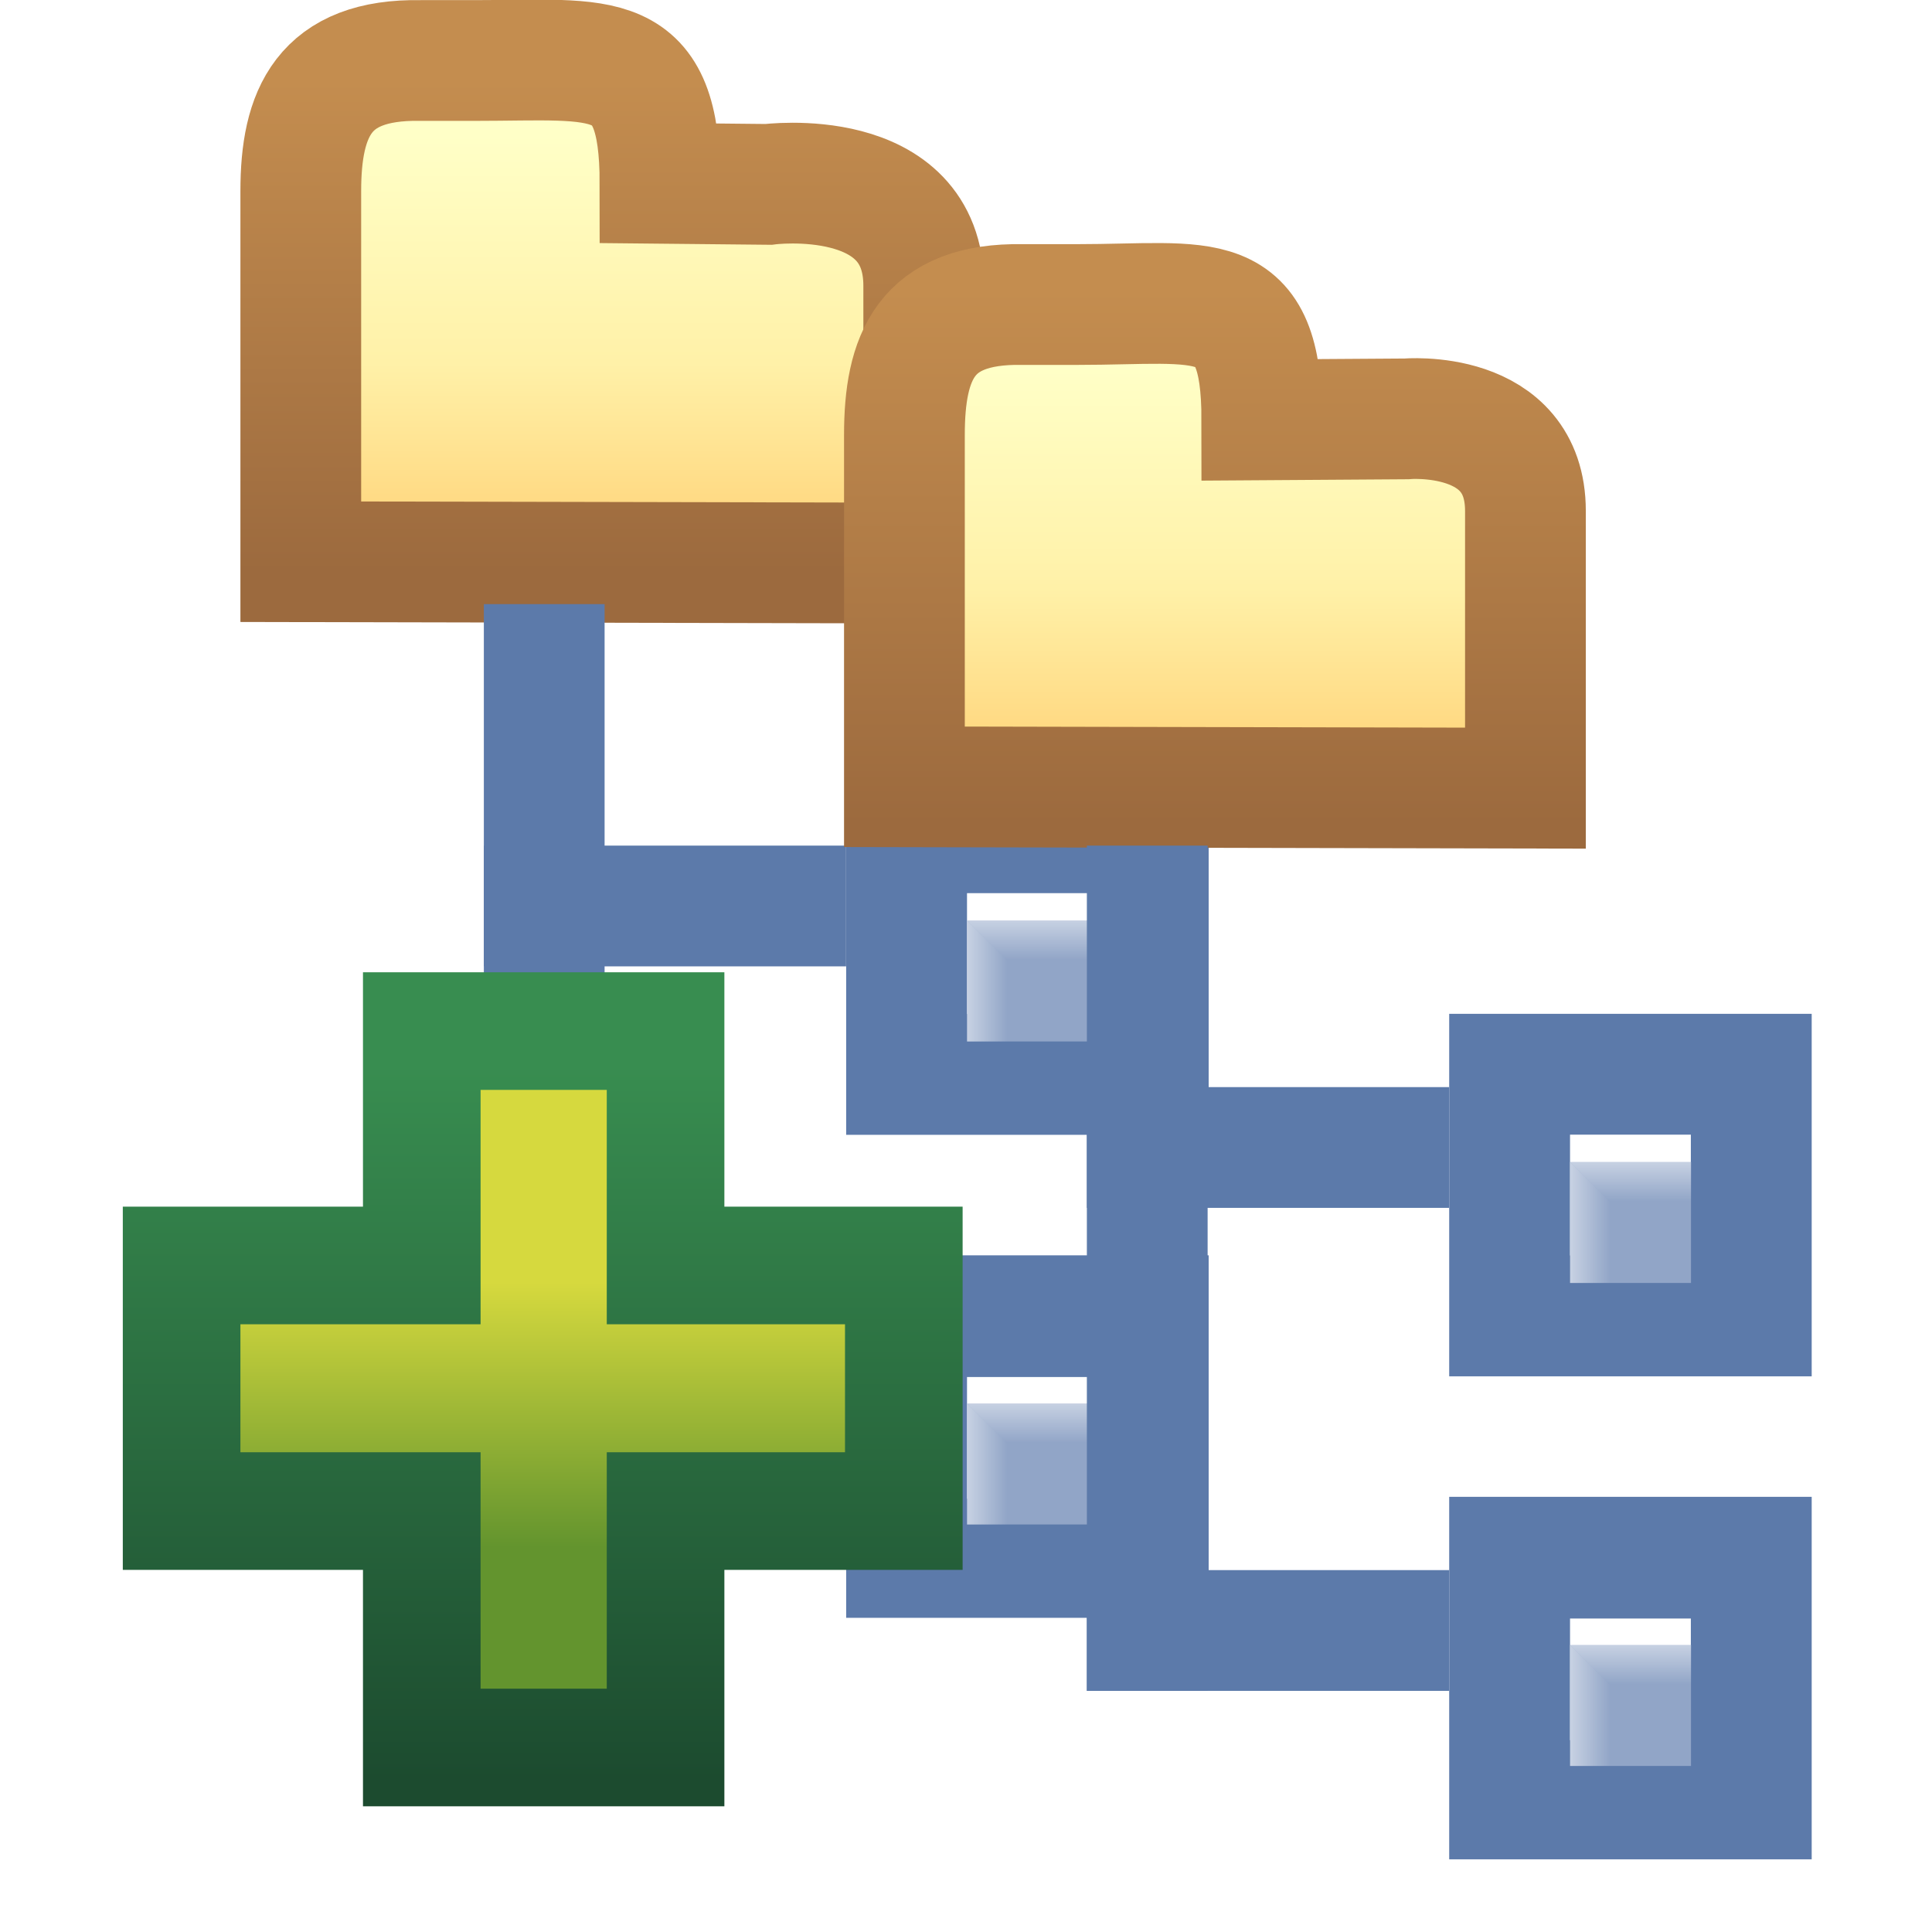 <?xml version="1.0" encoding="UTF-8" standalone="no"?>
<!-- Created with Inkscape (http://www.inkscape.org/) -->

<svg
   xmlns:dc="http://purl.org/dc/elements/1.1/"
   xmlns:cc="http://creativecommons.org/ns#"
   xmlns:rdf="http://www.w3.org/1999/02/22-rdf-syntax-ns#"
   xmlns:svg="http://www.w3.org/2000/svg"
   xmlns="http://www.w3.org/2000/svg"
   xmlns:xlink="http://www.w3.org/1999/xlink"
   xmlns:sodipodi="http://sodipodi.sourceforge.net/DTD/sodipodi-0.dtd"
   xmlns:inkscape="http://www.inkscape.org/namespaces/inkscape"
   width="16"
   height="16"
   id="svg2"
   version="1.1"
   inkscape:version="0.48.5 r10040"
   sodipodi:docname="add_to_buildpath.svg">
  <defs
     id="defs4">
    <linearGradient
       inkscape:collect="always"
       id="linearGradient8572">
      <stop
         style="stop-color:#1c4b2f;stop-opacity:1;"
         offset="0"
         id="stop8574" />
      <stop
         style="stop-color:#388d50;stop-opacity:1"
         offset="1"
         id="stop8576" />
    </linearGradient>
    <linearGradient
       id="linearGradient8566">
      <stop
         id="stop8568"
         offset="0"
         style="stop-color:#d6d93e;stop-opacity:1" />
      <stop
         id="stop8570"
         offset="1"
         style="stop-color:#63942e;stop-opacity:1" />
    </linearGradient>
    <linearGradient
       id="linearGradient5991"
       inkscape:collect="always">
      <stop
         id="stop5993"
         offset="0"
         style="stop-color:#9c6a3e;stop-opacity:1;" />
      <stop
         id="stop5995"
         offset="1"
         style="stop-color:#c48d4f;stop-opacity:1" />
    </linearGradient>
    <linearGradient
       inkscape:collect="always"
       id="linearGradient5981">
      <stop
         style="stop-color:#9c6a3e;stop-opacity:1;"
         offset="0"
         id="stop5983" />
      <stop
         style="stop-color:#c48d4f;stop-opacity:1"
         offset="1"
         id="stop5985" />
    </linearGradient>
    <linearGradient
       id="linearGradient5973">
      <stop
         id="stop5975"
         offset="0"
         style="stop-color:#ffffc7;stop-opacity:1" />
      <stop
         style="stop-color:#fff1a8;stop-opacity:1"
         offset="0.555"
         id="stop5977" />
      <stop
         id="stop5979"
         offset="1"
         style="stop-color:#ffd379;stop-opacity:1" />
    </linearGradient>
    <linearGradient
       id="linearGradient5965">
      <stop
         id="stop5967"
         offset="0"
         style="stop-color:#ffffc7;stop-opacity:1" />
      <stop
         style="stop-color:#fff1a8;stop-opacity:1"
         offset="0.555"
         id="stop5969" />
      <stop
         id="stop5971"
         offset="1"
         style="stop-color:#ffd379;stop-opacity:1" />
    </linearGradient>
    <linearGradient
       gradientTransform="matrix(0.994,0,0,0.994,2.577,1040.087)"
       y2="9.144"
       x2="2.031"
       y1="6.94"
       x1="2.031"
       gradientUnits="userSpaceOnUse"
       id="linearGradient5618"
       xlink:href="#linearGradient8566"
       inkscape:collect="always" />
    <linearGradient
       inkscape:collect="always"
       xlink:href="#linearGradient5965"
       id="linearGradient5897"
       gradientUnits="userSpaceOnUse"
       gradientTransform="matrix(-0.505,0,0,-0.414,0.184,1480.07)"
       x1="-17.95"
       y1="1064.428"
       x2="-17.95"
       y2="1056.436" />
    <linearGradient
       y2="1056.333"
       x2="-17.95"
       y1="1064.538"
       x1="-17.95"
       gradientTransform="matrix(-0.505,0,0,-0.414,-4.8,1478.205)"
       gradientUnits="userSpaceOnUse"
       id="linearGradient5926"
       xlink:href="#linearGradient5973"
       inkscape:collect="always" />
    <linearGradient
       inkscape:collect="always"
       xlink:href="#linearGradient5981"
       id="linearGradient5987"
       x1="27.119"
       y1="1043.289"
       x2="27.119"
       y2="1038.868"
       gradientUnits="userSpaceOnUse"
       gradientTransform="translate(-20,-0.109)" />
    <linearGradient
       inkscape:collect="always"
       xlink:href="#linearGradient5991"
       id="linearGradient5989"
       x1="22.577"
       y1="1041.094"
       x2="22.577"
       y2="1037.027"
       gradientUnits="userSpaceOnUse"
       gradientTransform="translate(-20,0)" />
    <linearGradient
       gradientUnits="userSpaceOnUse"
       y2="1045.343"
       x2="4.5"
       y1="1044.347"
       x1="4.5"
       id="linearGradient4879-9-2"
       xlink:href="#linearGradient4871-7-1"
       inkscape:collect="always" />
    <linearGradient
       id="linearGradient4871-7-1"
       inkscape:collect="always">
      <stop
         id="stop4873-4-1"
         offset="0"
         style="stop-color:#ffffff;stop-opacity:1;" />
      <stop
         id="stop4875-0-5"
         offset="1"
         style="stop-color:#ffffff;stop-opacity:0;" />
    </linearGradient>
    <linearGradient
       gradientUnits="userSpaceOnUse"
       y2="1045.862"
       x2="4"
       y1="1045.862"
       x1="3"
       id="linearGradient4877-1-7"
       xlink:href="#linearGradient4871-7-1"
       inkscape:collect="always" />
    <linearGradient
       gradientUnits="userSpaceOnUse"
       y2="1045.343"
       x2="4.5"
       y1="1044.347"
       x1="4.5"
       id="linearGradient4879-9"
       xlink:href="#linearGradient4871-7"
       inkscape:collect="always" />
    <linearGradient
       id="linearGradient4871-7"
       inkscape:collect="always">
      <stop
         id="stop4873-4"
         offset="0"
         style="stop-color:#ffffff;stop-opacity:1;" />
      <stop
         id="stop4875-0"
         offset="1"
         style="stop-color:#ffffff;stop-opacity:0;" />
    </linearGradient>
    <linearGradient
       gradientUnits="userSpaceOnUse"
       y2="1045.862"
       x2="4"
       y1="1045.862"
       x1="3"
       id="linearGradient4877-1"
       xlink:href="#linearGradient4871-7"
       inkscape:collect="always" />
    <linearGradient
       gradientUnits="userSpaceOnUse"
       y2="1045.862"
       x2="4"
       y1="1045.862"
       x1="3"
       id="linearGradient4877-1-4"
       xlink:href="#linearGradient4871-7-0"
       inkscape:collect="always" />
    <linearGradient
       id="linearGradient4871-7-0"
       inkscape:collect="always">
      <stop
         id="stop4873-4-5"
         offset="0"
         style="stop-color:#ffffff;stop-opacity:1;" />
      <stop
         id="stop4875-0-4"
         offset="1"
         style="stop-color:#ffffff;stop-opacity:0;" />
    </linearGradient>
    <linearGradient
       gradientUnits="userSpaceOnUse"
       y2="1045.343"
       x2="4.5"
       y1="1044.347"
       x1="4.5"
       id="linearGradient4879-9-7"
       xlink:href="#linearGradient4871-7-0"
       inkscape:collect="always" />
    <linearGradient
       gradientUnits="userSpaceOnUse"
       y2="1045.862"
       x2="4"
       y1="1045.862"
       x1="3"
       id="linearGradient4877-1-7-2"
       xlink:href="#linearGradient4871-7-1-1"
       inkscape:collect="always" />
    <linearGradient
       id="linearGradient4871-7-1-1"
       inkscape:collect="always">
      <stop
         id="stop4873-4-1-4"
         offset="0"
         style="stop-color:#ffffff;stop-opacity:1;" />
      <stop
         id="stop4875-0-5-9"
         offset="1"
         style="stop-color:#ffffff;stop-opacity:0;" />
    </linearGradient>
    <linearGradient
       gradientUnits="userSpaceOnUse"
       y2="1045.343"
       x2="4.5"
       y1="1044.347"
       x1="4.5"
       id="linearGradient4879-9-2-9"
       xlink:href="#linearGradient4871-7-1-1"
       inkscape:collect="always" />
    <linearGradient
       inkscape:collect="always"
       xlink:href="#linearGradient8572"
       id="linearGradient8578"
       x1="2.542"
       y1="1051.094"
       x2="2.542"
       y2="1045.171"
       gradientUnits="userSpaceOnUse"
       gradientTransform="translate(4,0)" />
    <mask
       maskUnits="userSpaceOnUse"
       id="mask8881">
      <g
         style="fill:#ffffff;display:inline"
         id="g8883">
        <path
           id="path8885"
           style="fill:#ffffff;fill-opacity:1;stroke:#ffffff;stroke-width:0.726;stroke-linecap:butt;stroke-linejoin:miter;stroke-miterlimit:4;stroke-opacity:1;stroke-dasharray:none;display:inline"
           d="m 6.66,1037.436 c 0,0 0.99,-0.074 0.99,0.668 l 0,2.921 -5.268,-0.011 0,-2.126 0,-1.053 c 0,-0.645 0.297,-1.095 1.102,-1.081 l 0.452,0 c 1.075,0 1.828,-0.155 1.828,0.673 z"
           inkscape:connector-curvature="0"
           sodipodi:nodetypes="cccccscccc" />
        <g
           transform="translate(0.007,-0.997)"
           inkscape:label="Layer 1"
           id="g8887"
           style="fill:#ffffff;display:inline">
          <g
             style="fill:#ffffff;display:inline"
             id="g8889"
             transform="matrix(0.596,0,0,0.596,5.426,422.316)">
            <path
               id="path8891"
               d="m 2.642,1042.683 0,5.037 5.037,0 0,-5.037 z m 1.679,1.679 1.679,0 0,1.679 -1.679,0 z"
               style="fill:#ffffff;fill-opacity:1;stroke:none;display:inline"
               inkscape:connector-curvature="0"
               sodipodi:nodetypes="cccccccccc" />
            <g
               id="g8893"
               transform="matrix(0.56,0,0,0.56,2.642,459.9)"
               style="fill:#ffffff">
              <rect
                 style="fill:#ffffff;fill-opacity:1;stroke:none;display:inline"
                 id="rect8895"
                 width="3"
                 height="3"
                 x="3"
                 y="1044.362" />
              <path
                 style="opacity:0.5;fill:#ffffff;fill-opacity:1;stroke:none;display:inline"
                 d="m 3,1044.362 1,1 0,2 -1,0 z"
                 id="path8897"
                 inkscape:connector-curvature="0"
                 sodipodi:nodetypes="ccccc" />
              <path
                 style="opacity:0.5;fill:#ffffff;fill-opacity:1;stroke:none;display:inline"
                 d="m 3,1044.362 1,1 2,0 0,-1 z"
                 id="path8899"
                 inkscape:connector-curvature="0"
                 sodipodi:nodetypes="ccccc" />
            </g>
          </g>
          <g
             style="fill:#ffffff;display:inline"
             id="g8901"
             transform="matrix(0.596,0,0,0.596,5.426,426.316)">
            <path
               id="path8903"
               d="m 2.642,1042.683 0,5.037 5.037,0 0,-5.037 z m 1.679,1.691 1.679,0 0,1.691 -1.679,0 z"
               style="fill:#ffffff;fill-opacity:1;stroke:none;display:inline"
               inkscape:connector-curvature="0"
               sodipodi:nodetypes="cccccccccc" />
            <g
               id="g8905"
               transform="matrix(0.56,0,0,0.56,2.642,459.9)"
               style="fill:#ffffff">
              <rect
                 style="fill:#ffffff;fill-opacity:1;stroke:none;display:inline"
                 id="rect8907"
                 width="3"
                 height="3"
                 x="3"
                 y="1044.362" />
              <path
                 style="opacity:0.5;fill:#ffffff;fill-opacity:1;stroke:none;display:inline"
                 d="m 3,1044.362 1,1 0,2 -1,0 z"
                 id="path8909"
                 inkscape:connector-curvature="0"
                 sodipodi:nodetypes="ccccc" />
              <path
                 style="opacity:0.5;fill:#ffffff;fill-opacity:1;stroke:none;display:inline"
                 d="m 3,1044.362 1,1 2,0 0,-1 z"
                 id="path8911"
                 inkscape:connector-curvature="0"
                 sodipodi:nodetypes="ccccc" />
            </g>
          </g>
          <path
             style="fill:#ffffff;fill-opacity:1;stroke:none;display:inline"
             d="m 4,1042.362 1,0 0,7 -1,0 z"
             id="path8913"
             inkscape:connector-curvature="0" />
          <path
             style="fill:#ffffff;fill-opacity:1;stroke:none;display:inline"
             d="m 4,1044.362 3,0 0,1 -3,0 z"
             id="path8915"
             inkscape:connector-curvature="0" />
          <path
             style="fill:#ffffff;fill-opacity:1;stroke:none;display:inline"
             d="m 4,1048.362 3,0 0,1 -3,0 z"
             id="path8917"
             inkscape:connector-curvature="0" />
        </g>
      </g>
    </mask>
    <filter
       inkscape:collect="always"
       id="filter8947"
       x="-0.174"
       width="1.349"
       y="-0.186"
       height="1.372">
      <feGaussianBlur
         inkscape:collect="always"
         stdDeviation="0.98"
         id="feGaussianBlur8949" />
    </filter>
  </defs>
  <sodipodi:namedview
     id="base"
     pagecolor="#ffffff"
     bordercolor="#666666"
     borderopacity="1.0"
     inkscape:pageopacity="0.0"
     inkscape:pageshadow="2"
     inkscape:zoom="64.000003"
     inkscape:cx="9.0441118"
     inkscape:cy="12.344455"
     inkscape:document-units="px"
     inkscape:current-layer="layer1"
     showgrid="true"
     inkscape:window-width="1241"
     inkscape:window-height="814"
     inkscape:window-x="1229"
     inkscape:window-y="423"
     inkscape:window-maximized="0"
     showguides="true"
     inkscape:guide-bbox="true"
     inkscape:snap-global="false">
    <inkscape:grid
       type="xygrid"
       id="grid5126" />
  </sodipodi:namedview>
  <g
     inkscape:label="Layer 1"
     inkscape:groupmode="layer"
     id="layer1"
     style="display:inline"
     transform="translate(0,-1036.362)">
    <g
       id="g8391">
      <path
         id="path4887-8-4-7-4"
         style="fill:url(#linearGradient5926);fill-opacity:1;stroke:url(#linearGradient5989);stroke-width:1;stroke-linecap:butt;stroke-linejoin:miter;stroke-miterlimit:4;stroke-opacity:1;stroke-dasharray:none;display:inline"
         d="m 6.363,1037.889 c 0,0 1.287,-0.168 1.287,0.84 l 0,2.296 -5.159,-0.011 0,-2.017 0,-1.053 c 0,-0.645 0.188,-1.095 0.992,-1.081 l 0.452,0 c 1.075,0 1.531,-0.124 1.531,1.017 z"
         inkscape:connector-curvature="0"
         sodipodi:nodetypes="cccccscccc" />
      <g
         transform="translate(0.007,-0.997)"
         inkscape:label="Layer 1"
         id="layer1-8-0"
         style="display:inline">
        <g
           style="display:inline"
           id="g5029-8-3"
           transform="matrix(0.596,0,0,0.596,5.426,422.316)">
          <path
             id="rect4035-17-2-0"
             d="m 2.642,1042.683 0,5.037 5.037,0 0,-5.037 z m 1.679,1.679 1.679,0 0,1.679 -1.679,0 z"
             style="fill:#5c7aaa;fill-opacity:1;stroke:none;display:inline"
             inkscape:connector-curvature="0"
             sodipodi:nodetypes="cccccccccc" />
          <g
             id="g4094-4-3"
             transform="matrix(0.56,0,0,0.56,2.642,459.9)">
            <rect
               style="fill:#91a5c7;fill-opacity:1;stroke:none;display:inline"
               id="rect4035-1-1-5-5"
               width="3"
               height="3"
               x="3"
               y="1044.362" />
            <path
               style="opacity:0.5;fill:url(#linearGradient4877-1-4);fill-opacity:1;stroke:none;display:inline"
               d="m 3,1044.362 1,1 0,2 -1,0 z"
               id="rect4035-1-7-1-5-0"
               inkscape:connector-curvature="0"
               sodipodi:nodetypes="ccccc" />
            <path
               style="opacity:0.5;fill:url(#linearGradient4879-9-7);fill-opacity:1;stroke:none;display:inline"
               d="m 3,1044.362 1,1 2,0 0,-1 z"
               id="rect4035-1-7-4-5-1-7"
               inkscape:connector-curvature="0"
               sodipodi:nodetypes="ccccc" />
          </g>
        </g>
        <g
           style="display:inline"
           id="g5029-8-7-6"
           transform="matrix(0.596,0,0,0.596,5.426,426.316)">
          <path
             id="rect4035-17-2-6-7"
             d="m 2.642,1042.683 0,5.037 5.037,0 0,-5.037 z m 1.679,1.691 1.679,0 0,1.691 -1.679,0 z"
             style="fill:#5c7aaa;fill-opacity:1;stroke:none;display:inline"
             inkscape:connector-curvature="0"
             sodipodi:nodetypes="cccccccccc" />
          <g
             id="g4094-4-1-8"
             transform="matrix(0.56,0,0,0.56,2.642,459.9)">
            <rect
               style="fill:#91a5c7;fill-opacity:1;stroke:none;display:inline"
               id="rect4035-1-1-5-4-3"
               width="3"
               height="3"
               x="3"
               y="1044.362" />
            <path
               style="opacity:0.5;fill:url(#linearGradient4877-1-7-2);fill-opacity:1;stroke:none;display:inline"
               d="m 3,1044.362 1,1 0,2 -1,0 z"
               id="rect4035-1-7-1-5-2-6"
               inkscape:connector-curvature="0"
               sodipodi:nodetypes="ccccc" />
            <path
               style="opacity:0.5;fill:url(#linearGradient4879-9-2-9);fill-opacity:1;stroke:none;display:inline"
               d="m 3,1044.362 1,1 2,0 0,-1 z"
               id="rect4035-1-7-4-5-1-3-4"
               inkscape:connector-curvature="0"
               sodipodi:nodetypes="ccccc" />
          </g>
        </g>
        <path
           style="fill:#5c7aaa;fill-opacity:1;stroke:none;display:inline"
           d="m 4,1042.362 1,0 0,7 -1,0 z"
           id="rect4035-1-1-5-2-4"
           inkscape:connector-curvature="0" />
        <path
           style="fill:#5c7aaa;fill-opacity:1;stroke:none;display:inline"
           d="m 4,1044.362 3,0 0,1 -3,0 z"
           id="rect4035-1-1-5-2-2-19"
           inkscape:connector-curvature="0" />
        <path
           style="fill:#5c7aaa;fill-opacity:1;stroke:none;display:inline"
           d="m 4,1048.362 3,0 0,1 -3,0 z"
           id="rect4035-1-1-5-2-2-1-5"
           inkscape:connector-curvature="0" />
      </g>
    </g>
    <g
       id="g8762"
       style="stroke:#ffffff;stroke-width:2;stroke-miterlimit:4;stroke-dasharray:none"
       mask="url(#mask8881)">
      <g
         id="g8919"
         style="filter:url(#filter8947);opacity:0.75">
        <path
           style="fill:#ffffff;fill-opacity:1;stroke:#ffffff;stroke-width:2;stroke-linecap:butt;stroke-linejoin:miter;stroke-miterlimit:4;stroke-opacity:1;stroke-dasharray:none;display:inline"
           d="m 3.493,1044.901 2.019,0 0,1.941 1.973,0 0,2.034 -1.973,0 0,1.958 -2.019,0 0,-1.958 -1.989,0 0,-2.034 1.989,0 z"
           id="path5581-4"
           inkscape:connector-curvature="0"
           sodipodi:nodetypes="ccccccccccccc" />
        <path
           sodipodi:nodetypes="cccccscccc"
           inkscape:connector-curvature="0"
           d="m 11.643,1039.41 c 0,0 0.99,-0.074 0.99,0.668 l 0,2.921 -5.268,-0.011 0,-2.126 0,-1.053 c 0,-0.645 0.297,-1.095 1.102,-1.081 l 0.452,0 c 1.075,0 1.828,-0.155 1.828,0.673 z"
           style="fill:#ffffff;fill-opacity:1;stroke:#ffffff;stroke-width:2;stroke-linecap:butt;stroke-linejoin:miter;stroke-miterlimit:4;stroke-opacity:1;stroke-dasharray:none;display:inline"
           id="path4887-8-4-7-9" />
        <g
           style="fill:#ffffff;stroke:#ffffff;stroke-width:2;stroke-miterlimit:4;stroke-dasharray:none;display:inline"
           id="layer1-8-04"
           inkscape:label="Layer 1"
           transform="translate(5.001,1.004)">
          <g
             transform="matrix(0.596,0,0,0.596,5.426,422.316)"
             id="g5029-8-4"
             style="fill:#ffffff;stroke:#ffffff;stroke-width:3.358;stroke-miterlimit:4;stroke-dasharray:none;display:inline">
            <path
               sodipodi:nodetypes="cccccccccc"
               inkscape:connector-curvature="0"
               style="fill:#ffffff;fill-opacity:1;stroke:#ffffff;stroke-width:3.358;stroke-miterlimit:4;stroke-dasharray:none;display:inline"
               d="m 2.642,1042.683 0,5.037 5.037,0 0,-5.037 z m 1.679,1.679 1.679,0 0,1.679 -1.679,0 z"
               id="rect4035-17-2-9" />
            <g
               style="fill:#ffffff;stroke:#ffffff;stroke-width:6;stroke-miterlimit:4;stroke-dasharray:none"
               transform="matrix(0.56,0,0,0.56,2.642,459.9)"
               id="g4094-4-8">
              <rect
                 y="1044.362"
                 x="3"
                 height="3"
                 width="3"
                 id="rect4035-1-1-5-53"
                 style="fill:#ffffff;fill-opacity:1;stroke:#ffffff;stroke-width:6;stroke-miterlimit:4;stroke-dasharray:none;display:inline" />
              <path
                 sodipodi:nodetypes="ccccc"
                 inkscape:connector-curvature="0"
                 id="rect4035-1-7-1-5-23"
                 d="m 3,1044.362 1,1 0,2 -1,0 z"
                 style="opacity:0.5;fill:#ffffff;fill-opacity:1;stroke:#ffffff;stroke-width:6;stroke-miterlimit:4;stroke-dasharray:none;display:inline" />
              <path
                 sodipodi:nodetypes="ccccc"
                 inkscape:connector-curvature="0"
                 id="rect4035-1-7-4-5-1-0"
                 d="m 3,1044.362 1,1 2,0 0,-1 z"
                 style="opacity:0.5;fill:#ffffff;fill-opacity:1;stroke:#ffffff;stroke-width:6;stroke-miterlimit:4;stroke-dasharray:none;display:inline" />
            </g>
          </g>
          <g
             transform="matrix(0.596,0,0,0.596,5.426,426.316)"
             id="g5029-8-7-1"
             style="fill:#ffffff;stroke:#ffffff;stroke-width:3.358;stroke-miterlimit:4;stroke-dasharray:none;display:inline">
            <path
               sodipodi:nodetypes="cccccccccc"
               inkscape:connector-curvature="0"
               style="fill:#ffffff;fill-opacity:1;stroke:#ffffff;stroke-width:3.358;stroke-miterlimit:4;stroke-dasharray:none;display:inline"
               d="m 2.642,1042.683 0,5.037 5.037,0 0,-5.037 z m 1.679,1.691 1.679,0 0,1.691 -1.679,0 z"
               id="rect4035-17-2-6-71" />
            <g
               style="fill:#ffffff;stroke:#ffffff;stroke-width:6;stroke-miterlimit:4;stroke-dasharray:none"
               transform="matrix(0.56,0,0,0.56,2.642,459.9)"
               id="g4094-4-1-9">
              <rect
                 y="1044.362"
                 x="3"
                 height="3"
                 width="3"
                 id="rect4035-1-1-5-4-8"
                 style="fill:#ffffff;fill-opacity:1;stroke:#ffffff;stroke-width:6;stroke-miterlimit:4;stroke-dasharray:none;display:inline" />
              <path
                 sodipodi:nodetypes="ccccc"
                 inkscape:connector-curvature="0"
                 id="rect4035-1-7-1-5-2-8"
                 d="m 3,1044.362 1,1 0,2 -1,0 z"
                 style="opacity:0.5;fill:#ffffff;fill-opacity:1;stroke:#ffffff;stroke-width:6;stroke-miterlimit:4;stroke-dasharray:none;display:inline" />
              <path
                 sodipodi:nodetypes="ccccc"
                 inkscape:connector-curvature="0"
                 id="rect4035-1-7-4-5-1-3-3"
                 d="m 3,1044.362 1,1 2,0 0,-1 z"
                 style="opacity:0.5;fill:#ffffff;fill-opacity:1;stroke:#ffffff;stroke-width:6;stroke-miterlimit:4;stroke-dasharray:none;display:inline" />
            </g>
          </g>
          <path
             inkscape:connector-curvature="0"
             id="rect4035-1-1-5-2-29"
             d="m 4,1042.362 1,0 0,7 -1,0 z"
             style="fill:#ffffff;fill-opacity:1;stroke:#ffffff;stroke-width:2;stroke-miterlimit:4;stroke-dasharray:none;display:inline" />
          <path
             inkscape:connector-curvature="0"
             id="rect4035-1-1-5-2-2-3"
             d="m 4,1044.362 3,0 0,1 -3,0 z"
             style="fill:#ffffff;fill-opacity:1;stroke:#ffffff;stroke-width:2;stroke-miterlimit:4;stroke-dasharray:none;display:inline" />
          <path
             inkscape:connector-curvature="0"
             id="rect4035-1-1-5-2-2-1-3"
             d="m 4,1048.362 3,0 0,1 -3,0 z"
             style="fill:#ffffff;fill-opacity:1;stroke:#ffffff;stroke-width:2;stroke-miterlimit:4;stroke-dasharray:none;display:inline" />
        </g>
      </g>
    </g>
    <path
       style="fill:url(#linearGradient5618);fill-opacity:1;stroke:url(#linearGradient8578);stroke-width:0.974;stroke-linecap:butt;stroke-linejoin:miter;stroke-miterlimit:4;stroke-opacity:1;stroke-dasharray:none;display:inline"
       d="m 3.493,1044.901 2.019,0 0,1.941 1.973,0 0,2.034 -1.973,0 0,1.958 -2.019,0 0,-1.958 -1.989,0 0,-2.034 1.989,0 z"
       id="path5581"
       inkscape:connector-curvature="0"
       sodipodi:nodetypes="ccccccccccccc" />
    <path
       sodipodi:nodetypes="cccccscccc"
       inkscape:connector-curvature="0"
       d="m 11.643,1039.831 c 0,0 0.99,-0.09 0.99,0.762 l 0,2.296 -5.143,-0.011 0,-2.126 0,-0.787 c 0,-0.645 0.172,-1.095 0.977,-1.081 l 0.452,0 c 1.075,0 1.531,-0.171 1.531,0.955 z"
       style="fill:url(#linearGradient5897);fill-opacity:1;stroke:url(#linearGradient5987);stroke-width:1;stroke-linecap:butt;stroke-linejoin:miter;stroke-miterlimit:4;stroke-opacity:1;stroke-dasharray:none;display:inline"
       id="path4887-8-4-7" />
    <g
       style="display:inline"
       id="layer1-8"
       inkscape:label="Layer 1"
       transform="translate(5.001,1.003)">
      <g
         transform="matrix(0.596,0,0,0.596,5.426,422.316)"
         id="g5029-8"
         style="display:inline">
        <path
           sodipodi:nodetypes="cccccccccc"
           inkscape:connector-curvature="0"
           style="fill:#5c7aaa;fill-opacity:1;stroke:none;display:inline"
           d="m 2.642,1042.683 0,5.037 5.037,0 0,-5.037 z m 1.679,1.679 1.679,0 0,1.679 -1.679,0 z"
           id="rect4035-17-2" />
        <g
           transform="matrix(0.56,0,0,0.56,2.642,459.9)"
           id="g4094-4">
          <rect
             y="1044.362"
             x="3"
             height="3"
             width="3"
             id="rect4035-1-1-5"
             style="fill:#91a5c7;fill-opacity:1;stroke:none;display:inline" />
          <path
             sodipodi:nodetypes="ccccc"
             inkscape:connector-curvature="0"
             id="rect4035-1-7-1-5"
             d="m 3,1044.362 1,1 0,2 -1,0 z"
             style="opacity:0.5;fill:url(#linearGradient4877-1);fill-opacity:1;stroke:none;display:inline" />
          <path
             sodipodi:nodetypes="ccccc"
             inkscape:connector-curvature="0"
             id="rect4035-1-7-4-5-1"
             d="m 3,1044.362 1,1 2,0 0,-1 z"
             style="opacity:0.5;fill:url(#linearGradient4879-9);fill-opacity:1;stroke:none;display:inline" />
        </g>
      </g>
      <g
         transform="matrix(0.596,0,0,0.596,5.426,426.316)"
         id="g5029-8-7"
         style="display:inline">
        <path
           sodipodi:nodetypes="cccccccccc"
           inkscape:connector-curvature="0"
           style="fill:#5c7aaa;fill-opacity:1;stroke:none;display:inline"
           d="m 2.642,1042.683 0,5.037 5.037,0 0,-5.037 z m 1.679,1.691 1.679,0 0,1.691 -1.679,0 z"
           id="rect4035-17-2-6" />
        <g
           transform="matrix(0.56,0,0,0.56,2.642,459.9)"
           id="g4094-4-1">
          <rect
             y="1044.362"
             x="3"
             height="3"
             width="3"
             id="rect4035-1-1-5-4"
             style="fill:#91a5c7;fill-opacity:1;stroke:none;display:inline" />
          <path
             sodipodi:nodetypes="ccccc"
             inkscape:connector-curvature="0"
             id="rect4035-1-7-1-5-2"
             d="m 3,1044.362 1,1 0,2 -1,0 z"
             style="opacity:0.5;fill:url(#linearGradient4877-1-7);fill-opacity:1;stroke:none;display:inline" />
          <path
             sodipodi:nodetypes="ccccc"
             inkscape:connector-curvature="0"
             id="rect4035-1-7-4-5-1-3"
             d="m 3,1044.362 1,1 2,0 0,-1 z"
             style="opacity:0.5;fill:url(#linearGradient4879-9-2);fill-opacity:1;stroke:none;display:inline" />
        </g>
      </g>
      <path
         inkscape:connector-curvature="0"
         id="rect4035-1-1-5-2"
         d="m 4,1042.362 1,0 0,7 -1,0 z"
         style="fill:#5c7aaa;fill-opacity:1;stroke:none;display:inline" />
      <path
         inkscape:connector-curvature="0"
         id="rect4035-1-1-5-2-2"
         d="m 4,1044.362 3,0 0,1 -3,0 z"
         style="fill:#5c7aaa;fill-opacity:1;stroke:none;display:inline" />
      <path
         inkscape:connector-curvature="0"
         id="rect4035-1-1-5-2-2-1"
         d="m 4,1048.362 3,0 0,1 -3,0 z"
         style="fill:#5c7aaa;fill-opacity:1;stroke:none;display:inline" />
    </g>
  </g>
</svg>
